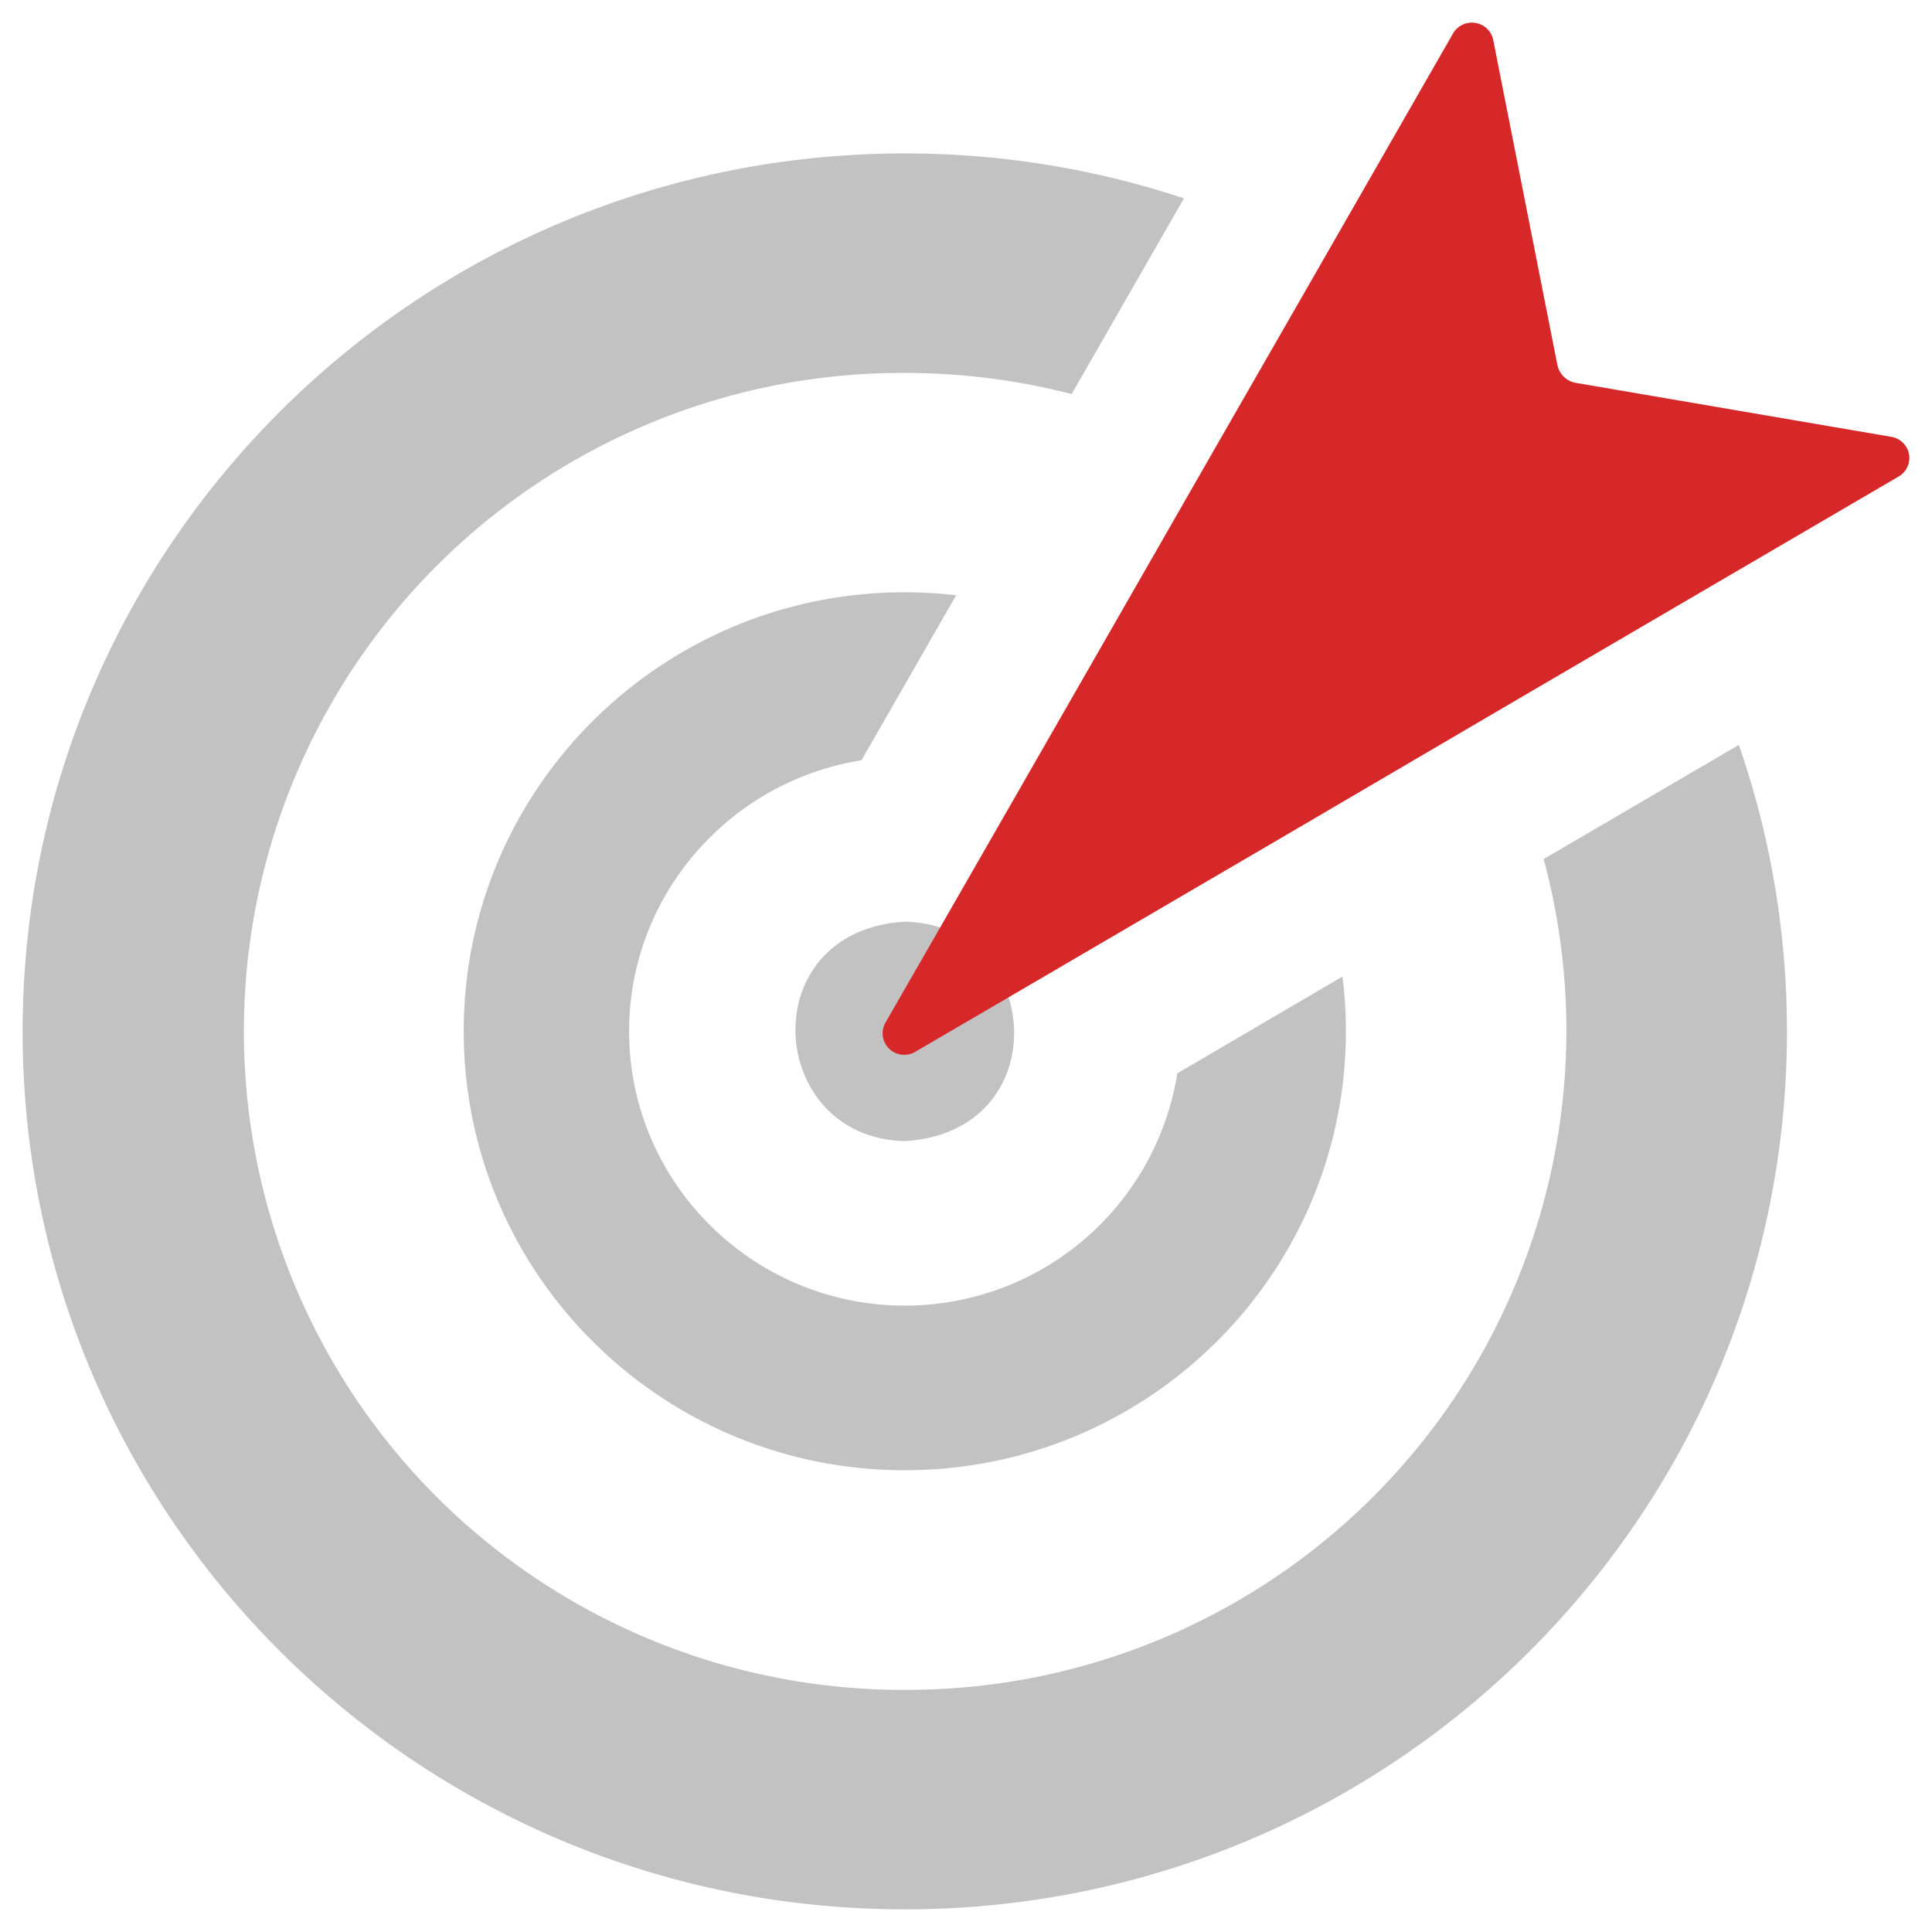 <svg xmlns="http://www.w3.org/2000/svg" viewBox="0 0 512 512">
  <g>
    <path d="M239.78,346c-40.27,0-73.06-32.63-73.06-72.71,0-36.18,26.74-66.29,61.57-71.8l25.1-43.74a117.6,117.6,0,0,0-13.61-.79c-64.55,0-116.89,52.09-116.89,116.33s52.34,116.34,116.89,116.34,116.89-52.09,116.89-116.34a117.44,117.44,0,0,0-.9-14.49L312,284.45A73.09,73.09,0,0,1,239.78,346Z" style="fill: #c2c2c2"/>
    <path d="M415.11,273.33a174.78,174.78,0,0,1-175.33,174.5,175,175,0,0,1-124-51.07,174.5,174.5,0,0,1,124-297.93A177,177,0,0,1,284,104.42l29.76-51.85a234.43,234.43,0,0,0-74-11.91C110.65,40.66,6,144.81,6,273.33S110.65,506,239.78,506,473.56,401.85,473.56,273.33a231.28,231.28,0,0,0-12.74-75.92l-51.73,30.25A175.08,175.08,0,0,1,415.11,273.33Z" style="fill: #c2c2c2"/>
    <path d="M239.78,244.25c-40.53,2.45-36.71,57.35,0,58.16C280.31,300,276.49,245.07,239.78,244.25Z" style="fill: #c2c2c2"/>
    <path d="M505.91,120.36a5.72,5.72,0,0,0-4.67-4.59l-83.6-14.3a6.06,6.06,0,0,1-4.92-4.78l-17-86.09A5.69,5.69,0,0,0,391,6.08a4.87,4.87,0,0,0-.93-.08,5.74,5.74,0,0,0-5,2.87L350.85,68.54l-29,50.5-29,50.6-21.8,38-21.89,38.14L234.66,271a5.7,5.7,0,0,0,5,8.53,5.75,5.75,0,0,0,2.9-.79l25-14.6,38.11-22.29,37.9-22.16L394,190.12l50.33-29.44,58.8-34.38A5.69,5.69,0,0,0,505.91,120.36Z" style="fill: #d62828"/>
  </g>
</svg>
